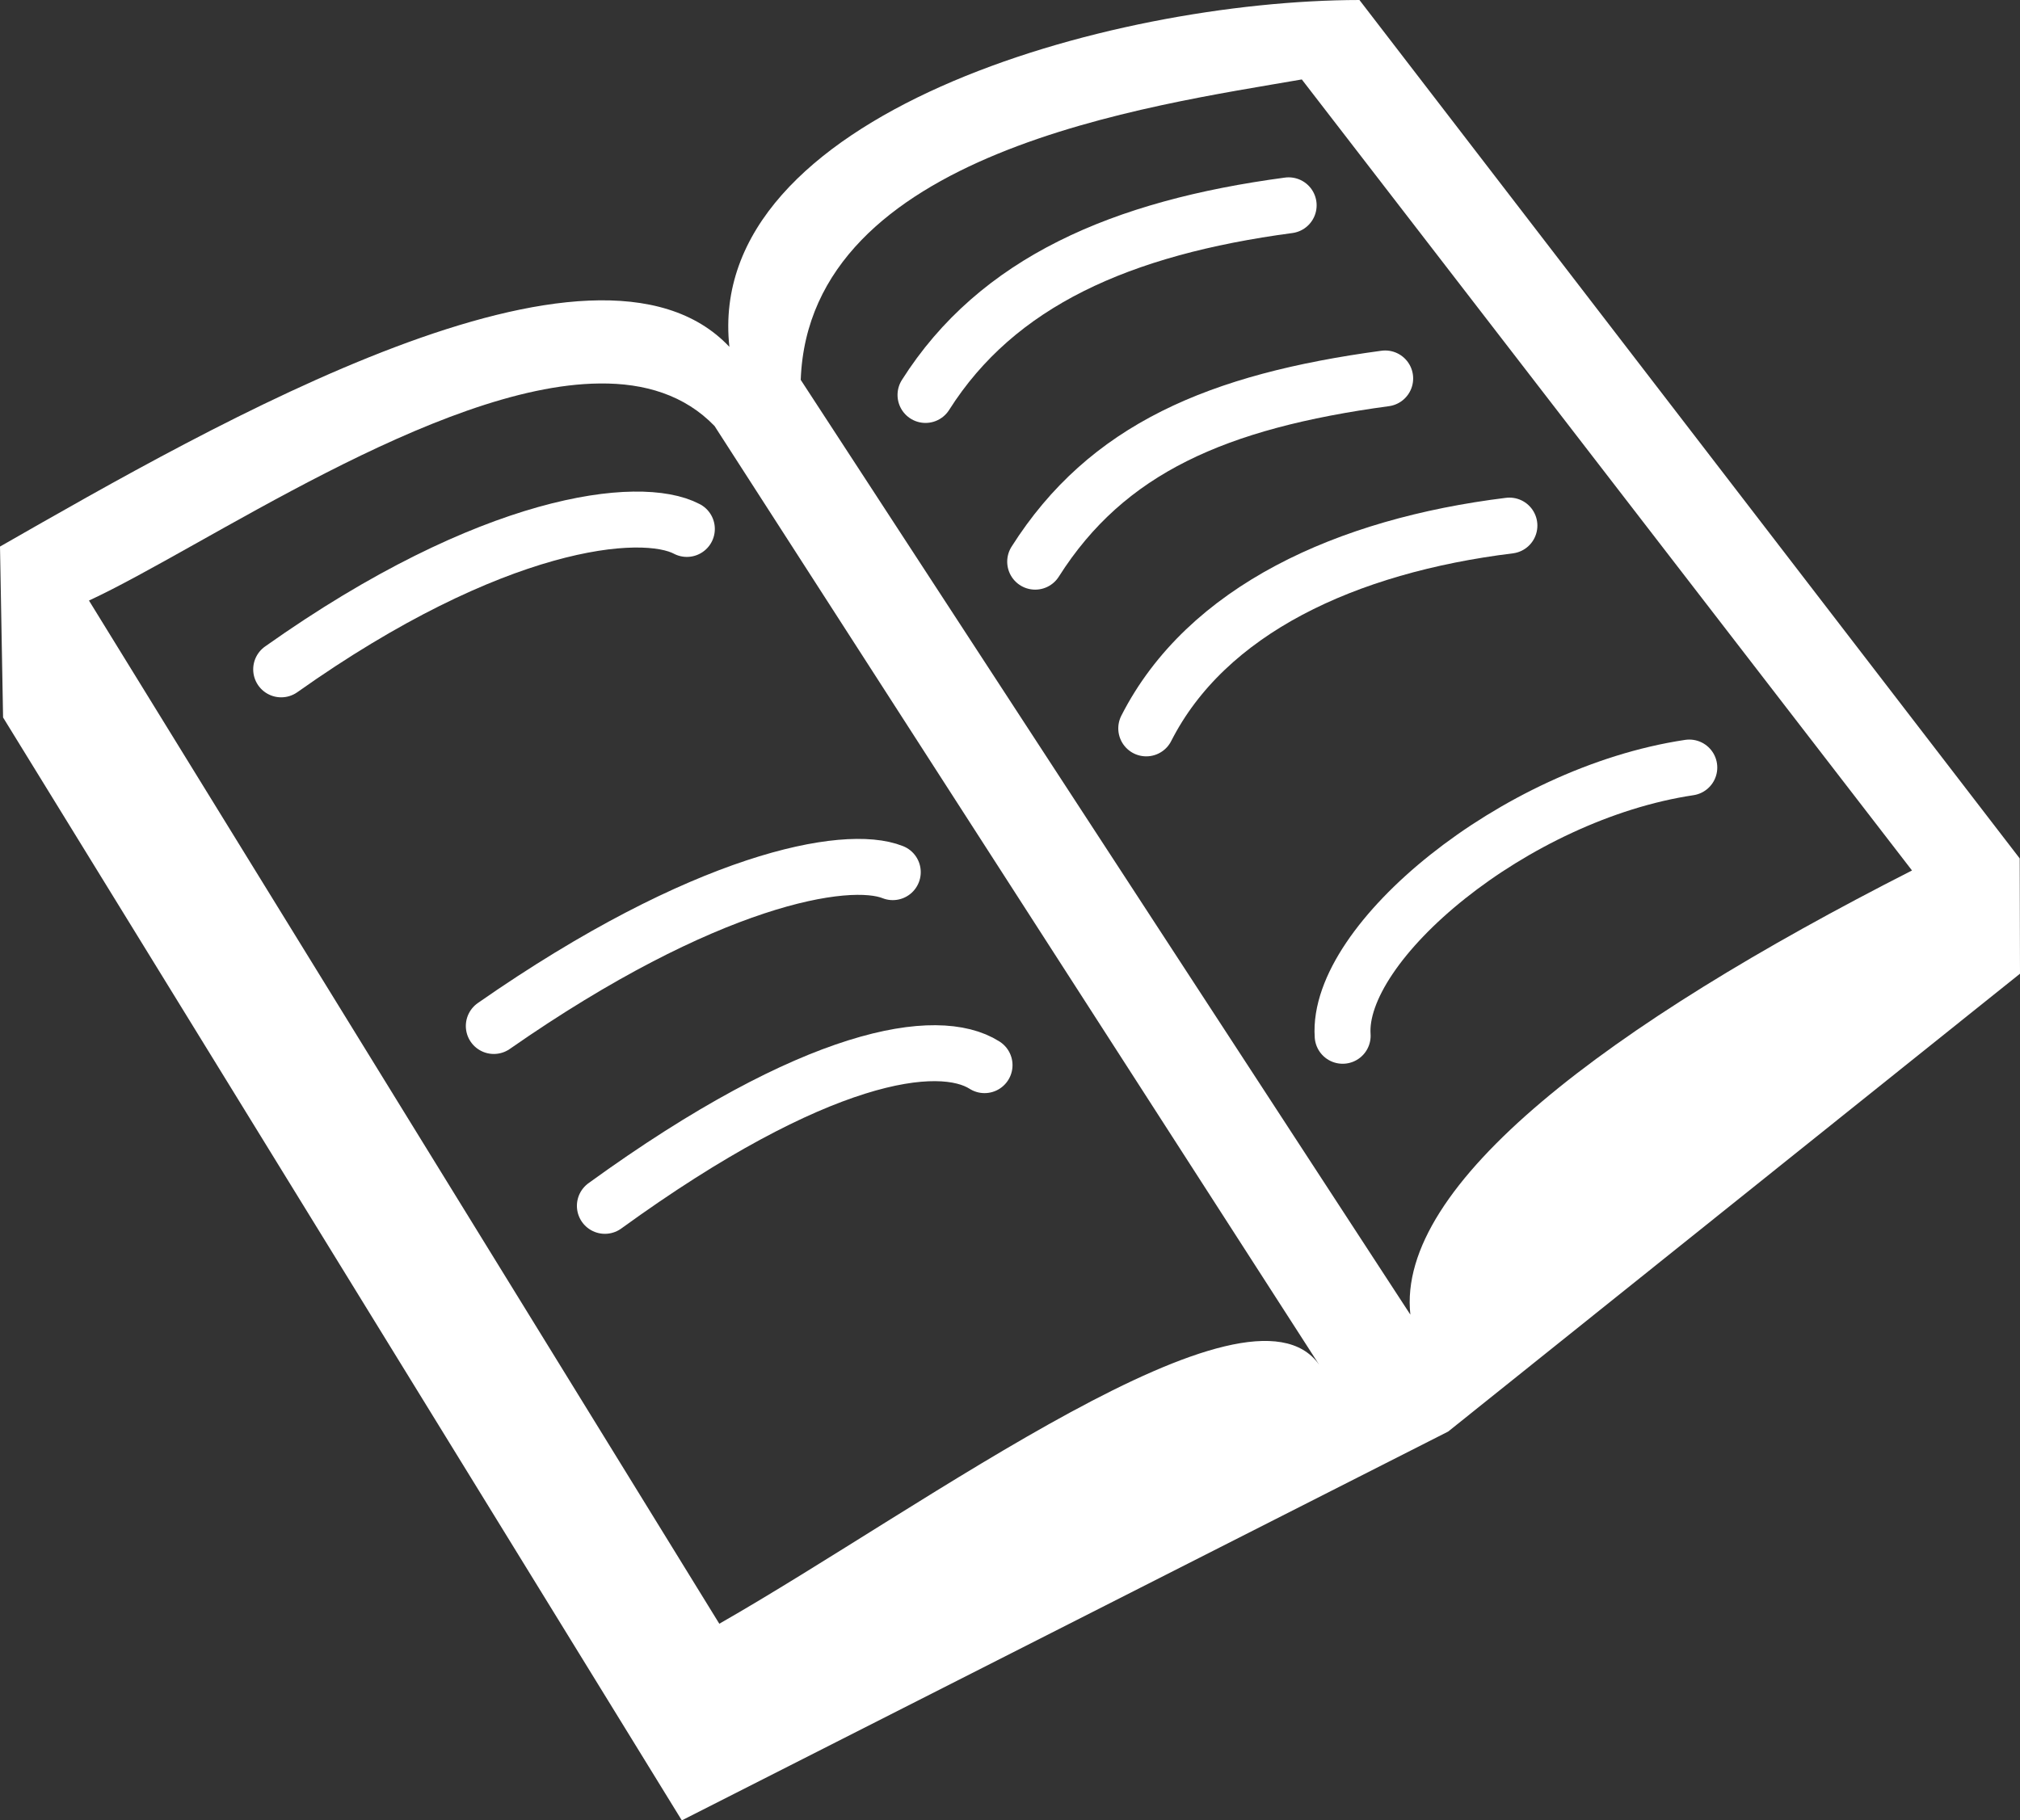 <?xml version="1.0" encoding="UTF-8" standalone="no"?>
<!-- Created with Inkscape (http://www.inkscape.org/) -->

<svg
   width="27.289"
   height="24.598"
   viewBox="-0.03 -0.4 7.22 6.508"
   version="1.1"
   id="svg260"
   xmlns="http://www.w3.org/2000/svg"
   xmlns:svg="http://www.w3.org/2000/svg">
  <rect x="-0.03" y="-0.4" width="7.22" height="6.508" fill="#333333" stroke="none"/>
  <defs
     id="defs257" />
  <g
     id="layer1"
     transform="translate(-0.639,-1.725)">
    <path
       id="path1884"
       style="fill:#ffffff;stroke:none;stroke-width:0.5;stroke-linecap:round;stroke-linejoin:miter;stroke-dasharray:none"
       d="M 5.468,1.325 C 4.572,1.326 3.126,1.735 3.216,2.565 2.736,2.055 1.377,2.84 0.609,3.279 L 0.62,3.89 3.046,7.833 5.785,6.443 7.829,4.806 7.828,4.394 Z M 5.262,1.609 7.443,4.437 C 6.356,4.99 5.599,5.559 5.65,6.025 L 3.471,2.683 C 3.501,1.866 4.722,1.703 5.262,1.609 Z M 2.752,2.696 c 0.162,-0.002 0.305,0.042 0.411,0.152 L 5.324,6.204 C 5.071,5.846 3.919,6.708 3.18,7.13 L 0.927,3.472 C 1.333,3.284 2.172,2.701 2.752,2.696 Z" />
    <path
       style="fill:none;fill-opacity:1;stroke:#ffffff;stroke-width:0.2;stroke-linecap:round;stroke-linejoin:miter;stroke-dasharray:none"
       d="M 1.614,3.718 C 2.369,3.183 2.899,3.129 3.064,3.216"
       id="path9317" />
    <path
       style="fill:none;fill-opacity:1;stroke:#ffffff;stroke-width:0.2;stroke-linecap:round;stroke-linejoin:miter;stroke-dasharray:none"
       d="M 3.917,2.737 C 4.173,2.333 4.616,2.139 5.215,2.059"
       id="path9317-3" />
    <path
       style="fill:none;fill-opacity:1;stroke:#ffffff;stroke-width:0.2;stroke-linecap:round;stroke-linejoin:miter;stroke-dasharray:none"
       d="M 4.309,3.333 C 4.565,2.929 4.961,2.759 5.56,2.678"
       id="path9317-3-7" />
    <path
       style="fill:none;fill-opacity:1;stroke:#ffffff;stroke-width:0.2;stroke-linecap:round;stroke-linejoin:miter;stroke-dasharray:none"
       d="M 4.706,3.929 C 4.921,3.506 5.42,3.276 6.004,3.204"
       id="path9317-3-5" />
    <path
       style="fill:none;fill-opacity:1;stroke:#ffffff;stroke-width:0.2;stroke-linecap:round;stroke-linejoin:miter;stroke-dasharray:none"
       d="M 5.408,5.028 C 5.385,4.695 6.02,4.163 6.647,4.069"
       id="path9317-3-0" />
    <path
       style="fill:none;fill-opacity:1;stroke:#ffffff;stroke-width:0.2;stroke-linecap:round;stroke-linejoin:miter;stroke-dasharray:none"
       d="M 2.374,4.993 C 3.129,4.467 3.635,4.377 3.8,4.443"
       id="path9317-6-9" />
    <path
       style="fill:none;fill-opacity:1;stroke:#ffffff;stroke-width:0.2;stroke-linecap:round;stroke-linejoin:miter;stroke-dasharray:none"
       d="M 2.771,5.636 C 3.527,5.088 3.963,5.028 4.128,5.133"
       id="path9317-6-7" />
  </g>
</svg>
